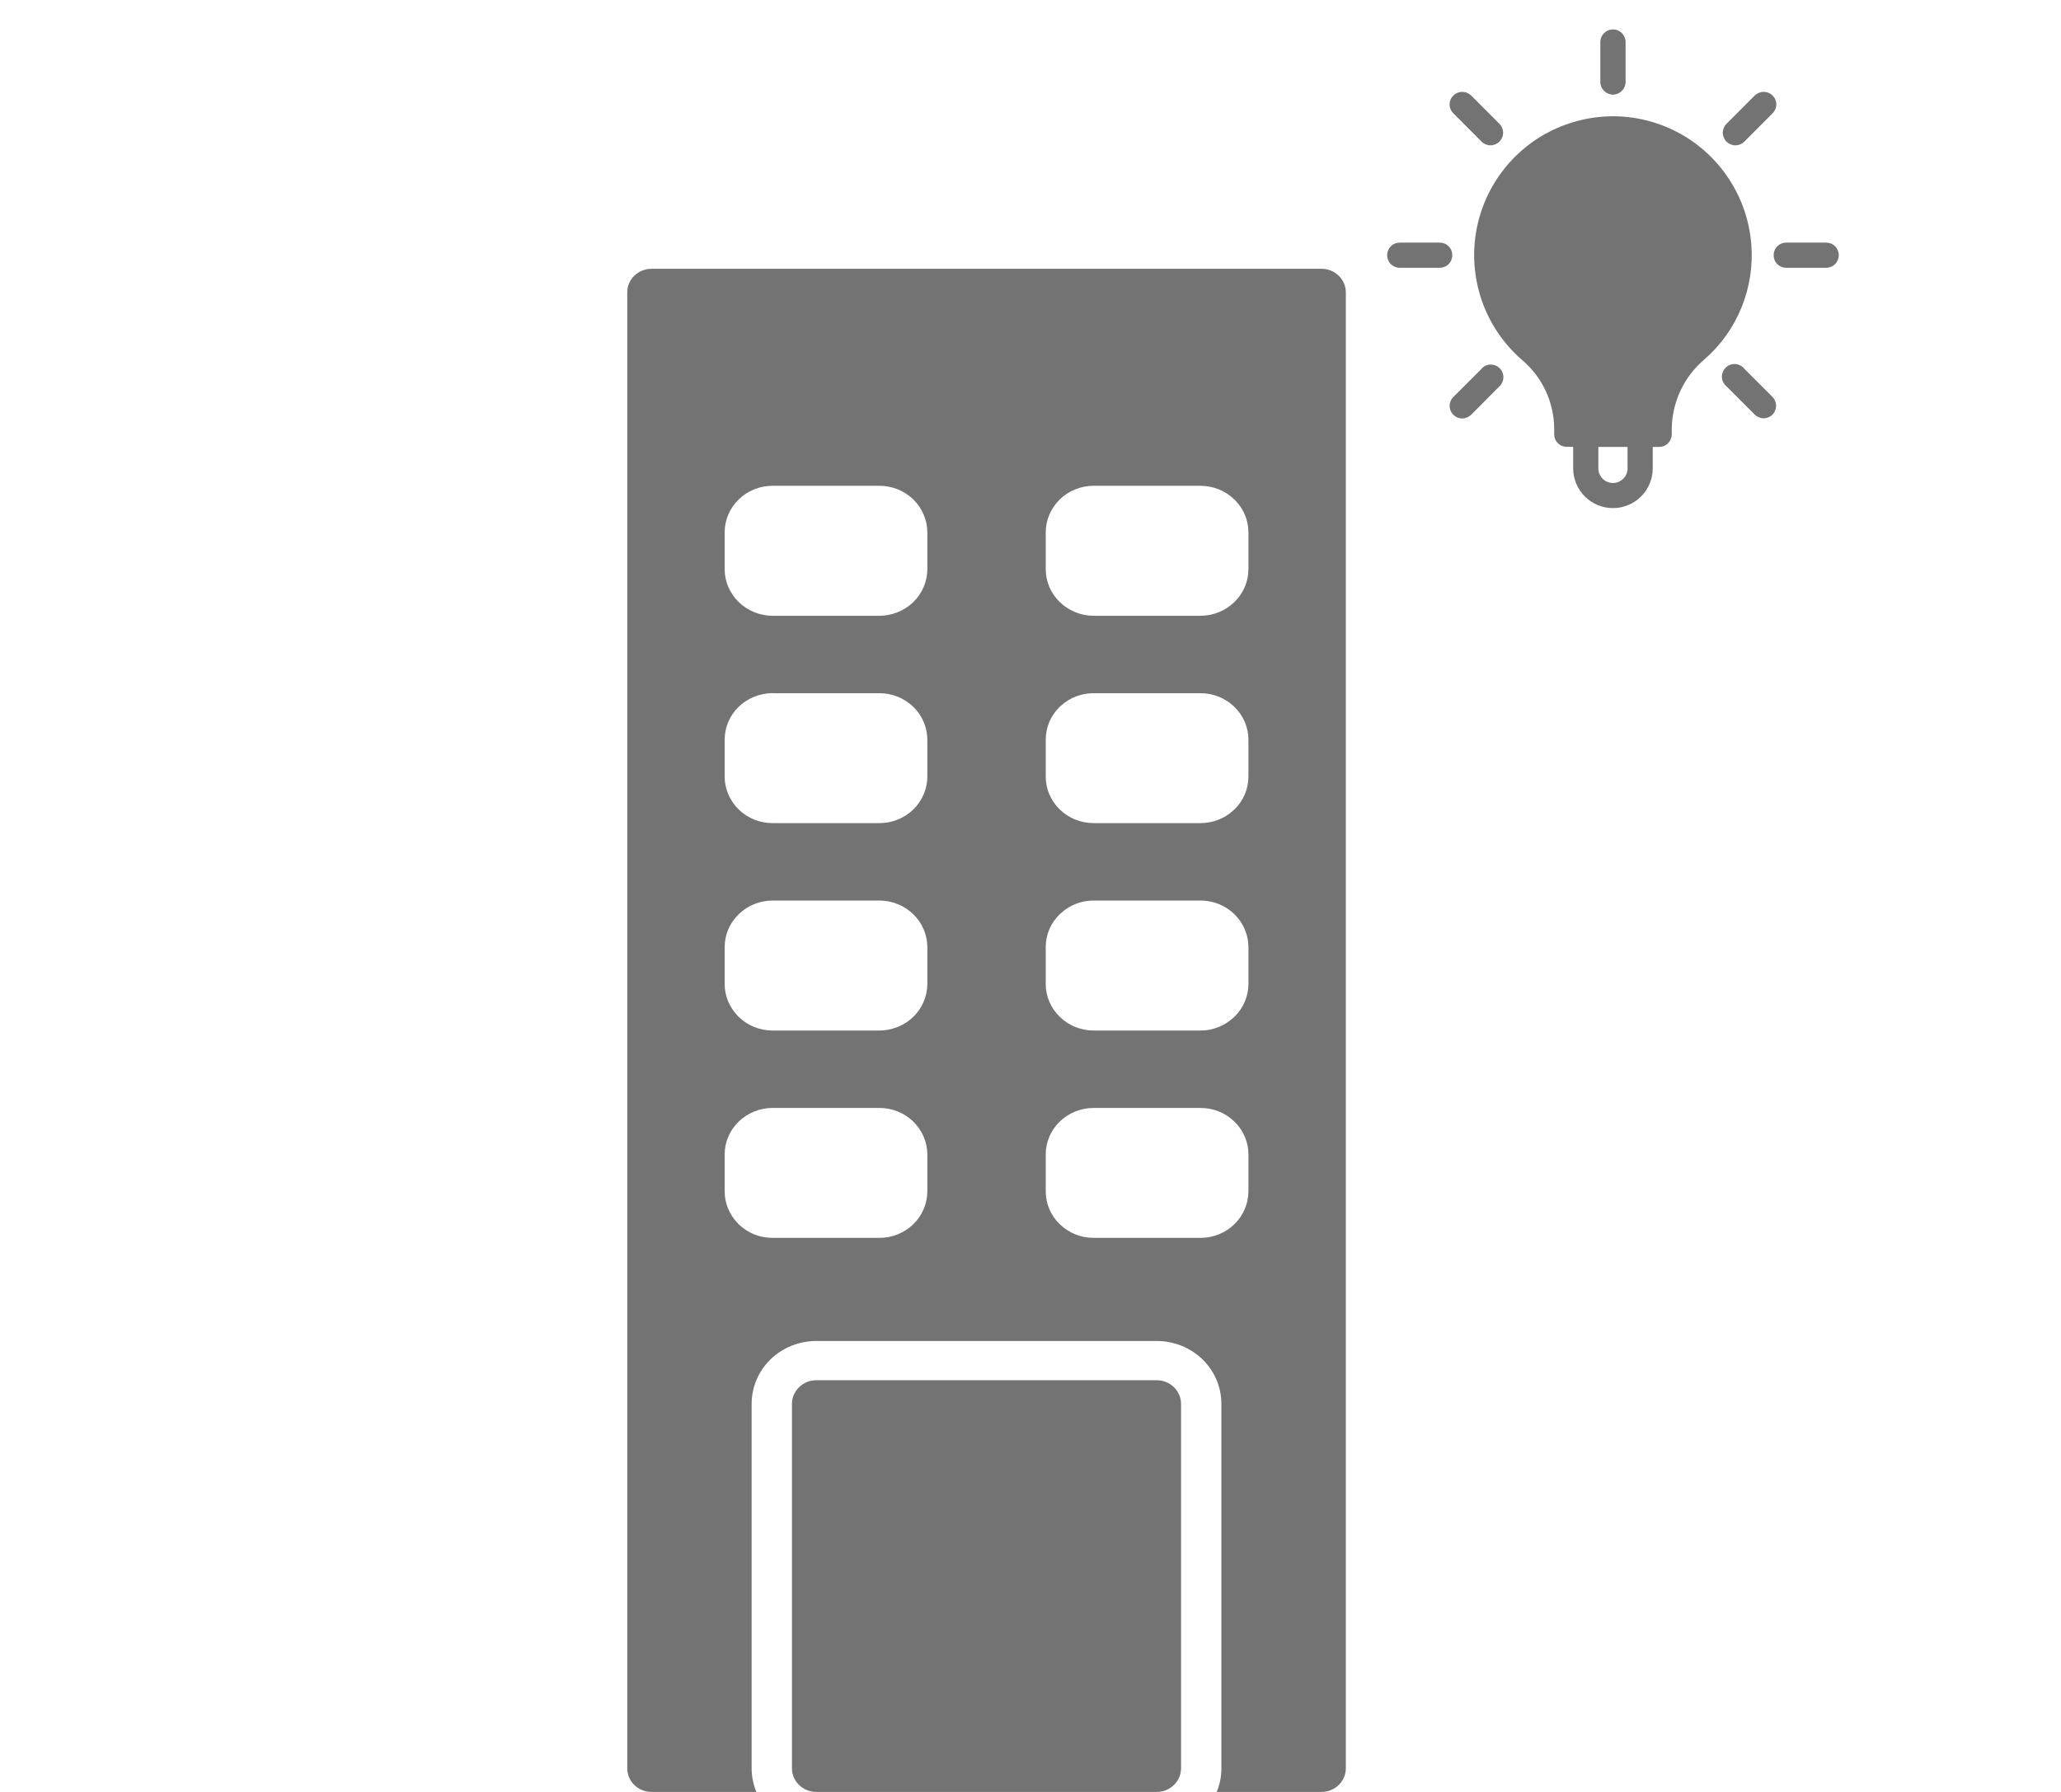 <svg width="23" height="20" viewBox="0 0 23 20" fill="none" xmlns="http://www.w3.org/2000/svg">
<g clip-path="url(#clip0_254_2)">
<g clip-path="url(#clip1_254_2)">
<path d="M18 1.056C18.037 1.056 18.073 1.041 18.099 1.014C18.126 0.988 18.141 0.952 18.141 0.915V0.469C18.141 0.431 18.126 0.396 18.099 0.369C18.073 0.343 18.037 0.328 18 0.328C17.963 0.328 17.927 0.343 17.901 0.369C17.874 0.396 17.859 0.431 17.859 0.469V0.915C17.859 0.952 17.874 0.988 17.901 1.014C17.927 1.041 17.963 1.056 18 1.056Z" fill="#737373"/>
<path d="M19.367 1.622C19.404 1.622 19.44 1.607 19.466 1.581L19.781 1.265C19.794 1.252 19.805 1.236 19.812 1.219C19.819 1.202 19.823 1.184 19.823 1.165C19.823 1.147 19.819 1.129 19.812 1.111C19.805 1.094 19.794 1.079 19.781 1.066C19.755 1.04 19.719 1.025 19.682 1.025C19.645 1.025 19.609 1.04 19.582 1.066L19.267 1.382C19.254 1.395 19.244 1.41 19.237 1.427C19.23 1.444 19.226 1.463 19.226 1.481C19.226 1.5 19.23 1.518 19.237 1.535C19.244 1.552 19.254 1.568 19.267 1.581C19.294 1.607 19.33 1.622 19.367 1.622Z" fill="#737373"/>
<path d="M20.379 2.708H19.933C19.896 2.708 19.86 2.722 19.834 2.749C19.807 2.775 19.793 2.811 19.793 2.848C19.793 2.885 19.807 2.921 19.834 2.948C19.86 2.974 19.896 2.989 19.933 2.989H20.379C20.417 2.989 20.452 2.974 20.479 2.948C20.505 2.921 20.52 2.885 20.52 2.848C20.52 2.811 20.505 2.775 20.479 2.749C20.452 2.722 20.417 2.708 20.379 2.708Z" fill="#737373"/>
<path d="M19.466 4.116C19.454 4.1 19.439 4.088 19.421 4.079C19.404 4.07 19.384 4.064 19.365 4.063C19.345 4.062 19.325 4.065 19.307 4.072C19.288 4.079 19.272 4.09 19.258 4.104C19.244 4.118 19.233 4.134 19.226 4.153C19.218 4.171 19.215 4.191 19.216 4.21C19.217 4.23 19.222 4.249 19.231 4.267C19.24 4.284 19.252 4.3 19.267 4.312L19.582 4.627C19.609 4.654 19.645 4.668 19.682 4.669C19.709 4.668 19.736 4.66 19.759 4.645C19.781 4.629 19.799 4.608 19.81 4.582C19.82 4.557 19.823 4.529 19.818 4.502C19.813 4.475 19.8 4.45 19.781 4.431L19.466 4.116Z" fill="#737373"/>
<path d="M16.534 4.116L16.219 4.431C16.199 4.45 16.186 4.475 16.18 4.503C16.175 4.53 16.178 4.558 16.188 4.584C16.199 4.609 16.217 4.631 16.24 4.647C16.263 4.662 16.29 4.671 16.318 4.671C16.355 4.67 16.391 4.655 16.418 4.629L16.733 4.312C16.746 4.3 16.757 4.284 16.765 4.267C16.773 4.25 16.777 4.231 16.777 4.212C16.778 4.193 16.774 4.174 16.767 4.157C16.76 4.139 16.75 4.124 16.736 4.11C16.723 4.097 16.707 4.086 16.689 4.079C16.672 4.072 16.653 4.069 16.634 4.069C16.615 4.069 16.597 4.073 16.579 4.081C16.562 4.089 16.547 4.1 16.534 4.114V4.116Z" fill="#737373"/>
<path d="M16.067 2.708H15.621C15.583 2.708 15.548 2.722 15.521 2.749C15.495 2.775 15.48 2.811 15.48 2.848C15.48 2.885 15.495 2.921 15.521 2.948C15.548 2.974 15.583 2.989 15.621 2.989H16.067C16.104 2.989 16.14 2.974 16.166 2.948C16.193 2.921 16.207 2.885 16.207 2.848C16.207 2.811 16.193 2.775 16.166 2.749C16.14 2.722 16.104 2.708 16.067 2.708Z" fill="#737373"/>
<path d="M16.534 1.581C16.56 1.607 16.596 1.622 16.633 1.622C16.67 1.622 16.706 1.607 16.733 1.581C16.746 1.568 16.756 1.552 16.763 1.535C16.77 1.518 16.774 1.5 16.774 1.481C16.774 1.463 16.77 1.444 16.763 1.427C16.756 1.41 16.746 1.395 16.733 1.382L16.418 1.066C16.391 1.04 16.355 1.025 16.318 1.025C16.281 1.025 16.245 1.04 16.219 1.066C16.206 1.079 16.195 1.094 16.188 1.111C16.181 1.129 16.177 1.147 16.177 1.165C16.177 1.184 16.181 1.202 16.188 1.219C16.195 1.236 16.206 1.252 16.219 1.265L16.534 1.581Z" fill="#737373"/>
<path d="M19.543 2.719C19.522 2.466 19.439 2.221 19.301 2.008C19.164 1.794 18.976 1.618 18.754 1.494C18.532 1.37 18.283 1.303 18.029 1.298C17.774 1.294 17.523 1.352 17.297 1.467C17.07 1.582 16.876 1.752 16.73 1.96C16.585 2.168 16.493 2.409 16.462 2.661C16.432 2.914 16.464 3.169 16.555 3.406C16.647 3.643 16.796 3.854 16.988 4.02C17.099 4.114 17.188 4.231 17.249 4.362C17.31 4.493 17.343 4.636 17.344 4.781V4.847C17.344 4.884 17.358 4.92 17.385 4.946C17.411 4.973 17.447 4.987 17.484 4.987H17.556V5.227C17.556 5.344 17.602 5.457 17.686 5.541C17.769 5.624 17.882 5.671 18 5.671C18.118 5.671 18.231 5.624 18.314 5.541C18.398 5.457 18.444 5.344 18.444 5.227V4.988H18.516C18.553 4.988 18.589 4.974 18.615 4.947C18.641 4.921 18.656 4.885 18.656 4.848V4.781C18.659 4.634 18.692 4.49 18.755 4.357C18.818 4.224 18.908 4.107 19.02 4.012C19.203 3.853 19.346 3.652 19.436 3.428C19.527 3.203 19.564 2.96 19.543 2.719ZM18.163 5.227C18.163 5.271 18.146 5.312 18.115 5.343C18.085 5.373 18.043 5.391 18 5.391C17.957 5.391 17.915 5.373 17.885 5.343C17.854 5.312 17.837 5.271 17.837 5.227V4.988H18.163V5.227Z" fill="#737373"/>
</g>
<path d="M12.909 20H9.109C9.037 20 8.968 19.972 8.918 19.923C8.867 19.874 8.838 19.807 8.838 19.737V15.668C8.838 15.598 8.867 15.532 8.918 15.482C8.968 15.433 9.037 15.405 9.109 15.405H12.909C12.981 15.405 13.05 15.433 13.1 15.482C13.151 15.532 13.18 15.598 13.18 15.668V19.737C13.18 19.807 13.151 19.874 13.1 19.923C13.05 19.972 12.981 20 12.909 20Z" fill="#737373"/>
<path fill-rule="evenodd" clip-rule="evenodd" d="M7 3.263V19.737C7 19.807 7.028 19.874 7.079 19.923C7.13 19.972 7.199 20 7.27 20H8.441C8.406 19.916 8.388 19.827 8.388 19.737V15.668C8.388 15.482 8.464 15.304 8.599 15.172C8.734 15.041 8.918 14.967 9.109 14.967H12.909C13.101 14.967 13.284 15.041 13.419 15.172C13.555 15.304 13.63 15.482 13.63 15.668V19.737C13.631 19.827 13.613 19.916 13.578 20H14.748C14.82 20 14.889 19.972 14.939 19.923C14.99 19.874 15.019 19.807 15.019 19.737V3.263C15.019 3.193 14.99 3.126 14.939 3.077C14.889 3.028 14.82 3 14.748 3H7.27C7.199 3 7.13 3.028 7.079 3.077C7.028 3.126 7 3.193 7 3.263ZM8.621 5.422H9.815C9.956 5.422 10.092 5.477 10.192 5.574C10.292 5.672 10.348 5.804 10.349 5.941V6.354C10.348 6.491 10.292 6.623 10.192 6.72C10.092 6.817 9.956 6.872 9.815 6.873H8.621C8.479 6.872 8.344 6.817 8.244 6.72C8.144 6.623 8.087 6.491 8.087 6.354V5.941C8.087 5.804 8.143 5.672 8.244 5.574C8.344 5.477 8.479 5.422 8.621 5.422V5.422ZM8.621 7.737H9.815C9.956 7.737 10.092 7.792 10.192 7.889C10.292 7.986 10.348 8.118 10.349 8.256V8.668C10.348 8.806 10.292 8.937 10.192 9.035C10.092 9.132 9.956 9.187 9.815 9.187H8.621C8.479 9.187 8.344 9.132 8.244 9.035C8.144 8.937 8.087 8.806 8.087 8.668V8.256C8.087 8.118 8.143 7.986 8.243 7.889C8.344 7.792 8.479 7.737 8.621 7.736V7.737ZM8.621 10.051H9.815C9.956 10.052 10.092 10.106 10.192 10.204C10.292 10.301 10.348 10.433 10.349 10.57V10.983C10.348 11.12 10.292 11.252 10.192 11.349C10.092 11.447 9.956 11.501 9.815 11.502H8.621C8.551 11.502 8.481 11.488 8.416 11.462C8.352 11.436 8.293 11.398 8.243 11.349L8.229 11.334C8.138 11.238 8.087 11.113 8.087 10.983V10.57C8.087 10.433 8.143 10.301 8.244 10.204C8.344 10.106 8.479 10.052 8.621 10.051ZM8.621 12.366H9.815C9.956 12.366 10.092 12.421 10.192 12.518C10.292 12.616 10.348 12.747 10.349 12.885V13.297C10.348 13.435 10.292 13.567 10.192 13.664C10.092 13.761 9.956 13.816 9.815 13.816H8.621C8.551 13.816 8.481 13.803 8.416 13.777C8.352 13.751 8.293 13.712 8.243 13.664L8.229 13.648C8.138 13.553 8.087 13.427 8.087 13.297V12.885C8.087 12.747 8.143 12.616 8.244 12.518C8.344 12.421 8.479 12.366 8.621 12.366ZM12.204 6.873C12.062 6.872 11.927 6.817 11.827 6.72C11.727 6.623 11.67 6.491 11.67 6.354V5.941C11.67 5.804 11.727 5.672 11.827 5.574C11.927 5.477 12.062 5.422 12.204 5.422H13.398C13.468 5.422 13.537 5.436 13.602 5.462C13.666 5.488 13.725 5.526 13.774 5.574H13.775L13.79 5.59C13.881 5.685 13.932 5.811 13.932 5.941V6.354C13.932 6.491 13.875 6.623 13.775 6.72C13.675 6.817 13.54 6.872 13.398 6.873H12.204H12.204ZM12.204 7.737H13.398C13.54 7.737 13.675 7.792 13.775 7.889C13.875 7.986 13.932 8.118 13.932 8.256V8.668C13.932 8.736 13.918 8.804 13.891 8.867C13.864 8.93 13.825 8.987 13.775 9.035L13.759 9.049C13.661 9.138 13.532 9.187 13.398 9.187H12.204C12.062 9.187 11.927 9.132 11.827 9.035C11.726 8.937 11.67 8.806 11.67 8.668V8.256C11.67 8.188 11.684 8.12 11.71 8.057C11.737 7.994 11.777 7.937 11.826 7.889L11.842 7.875C11.94 7.786 12.069 7.737 12.204 7.737H12.204ZM12.204 10.051H13.398C13.54 10.051 13.675 10.106 13.775 10.203C13.875 10.301 13.932 10.433 13.932 10.57V10.983C13.932 11.051 13.918 11.118 13.891 11.181C13.864 11.244 13.825 11.301 13.775 11.349L13.759 11.363C13.661 11.452 13.532 11.502 13.398 11.502H12.204C12.062 11.501 11.927 11.447 11.827 11.349C11.726 11.252 11.67 11.12 11.67 10.983V10.57C11.67 10.502 11.684 10.435 11.71 10.372C11.737 10.309 11.777 10.252 11.826 10.204L11.842 10.19C11.94 10.101 12.069 10.051 12.204 10.051H12.204ZM12.204 12.366H13.398C13.468 12.366 13.537 12.379 13.602 12.405C13.667 12.431 13.726 12.47 13.775 12.518L13.79 12.533C13.881 12.629 13.932 12.754 13.932 12.885V13.297C13.931 13.435 13.875 13.567 13.775 13.664C13.675 13.761 13.539 13.816 13.398 13.816H12.204C12.062 13.816 11.927 13.761 11.827 13.664C11.726 13.567 11.67 13.435 11.67 13.297V12.885C11.67 12.747 11.726 12.616 11.826 12.518C11.927 12.421 12.062 12.366 12.204 12.366H12.204Z" fill="#737373"/>
</g>
<defs>
<clipPath id="clip0_254_2">
<rect width="23" height="20" fill="white"/>
</clipPath>
<clipPath id="clip1_254_2">
<rect width="6" height="6" fill="white" transform="translate(15)"/>
</clipPath>
</defs>
</svg>
